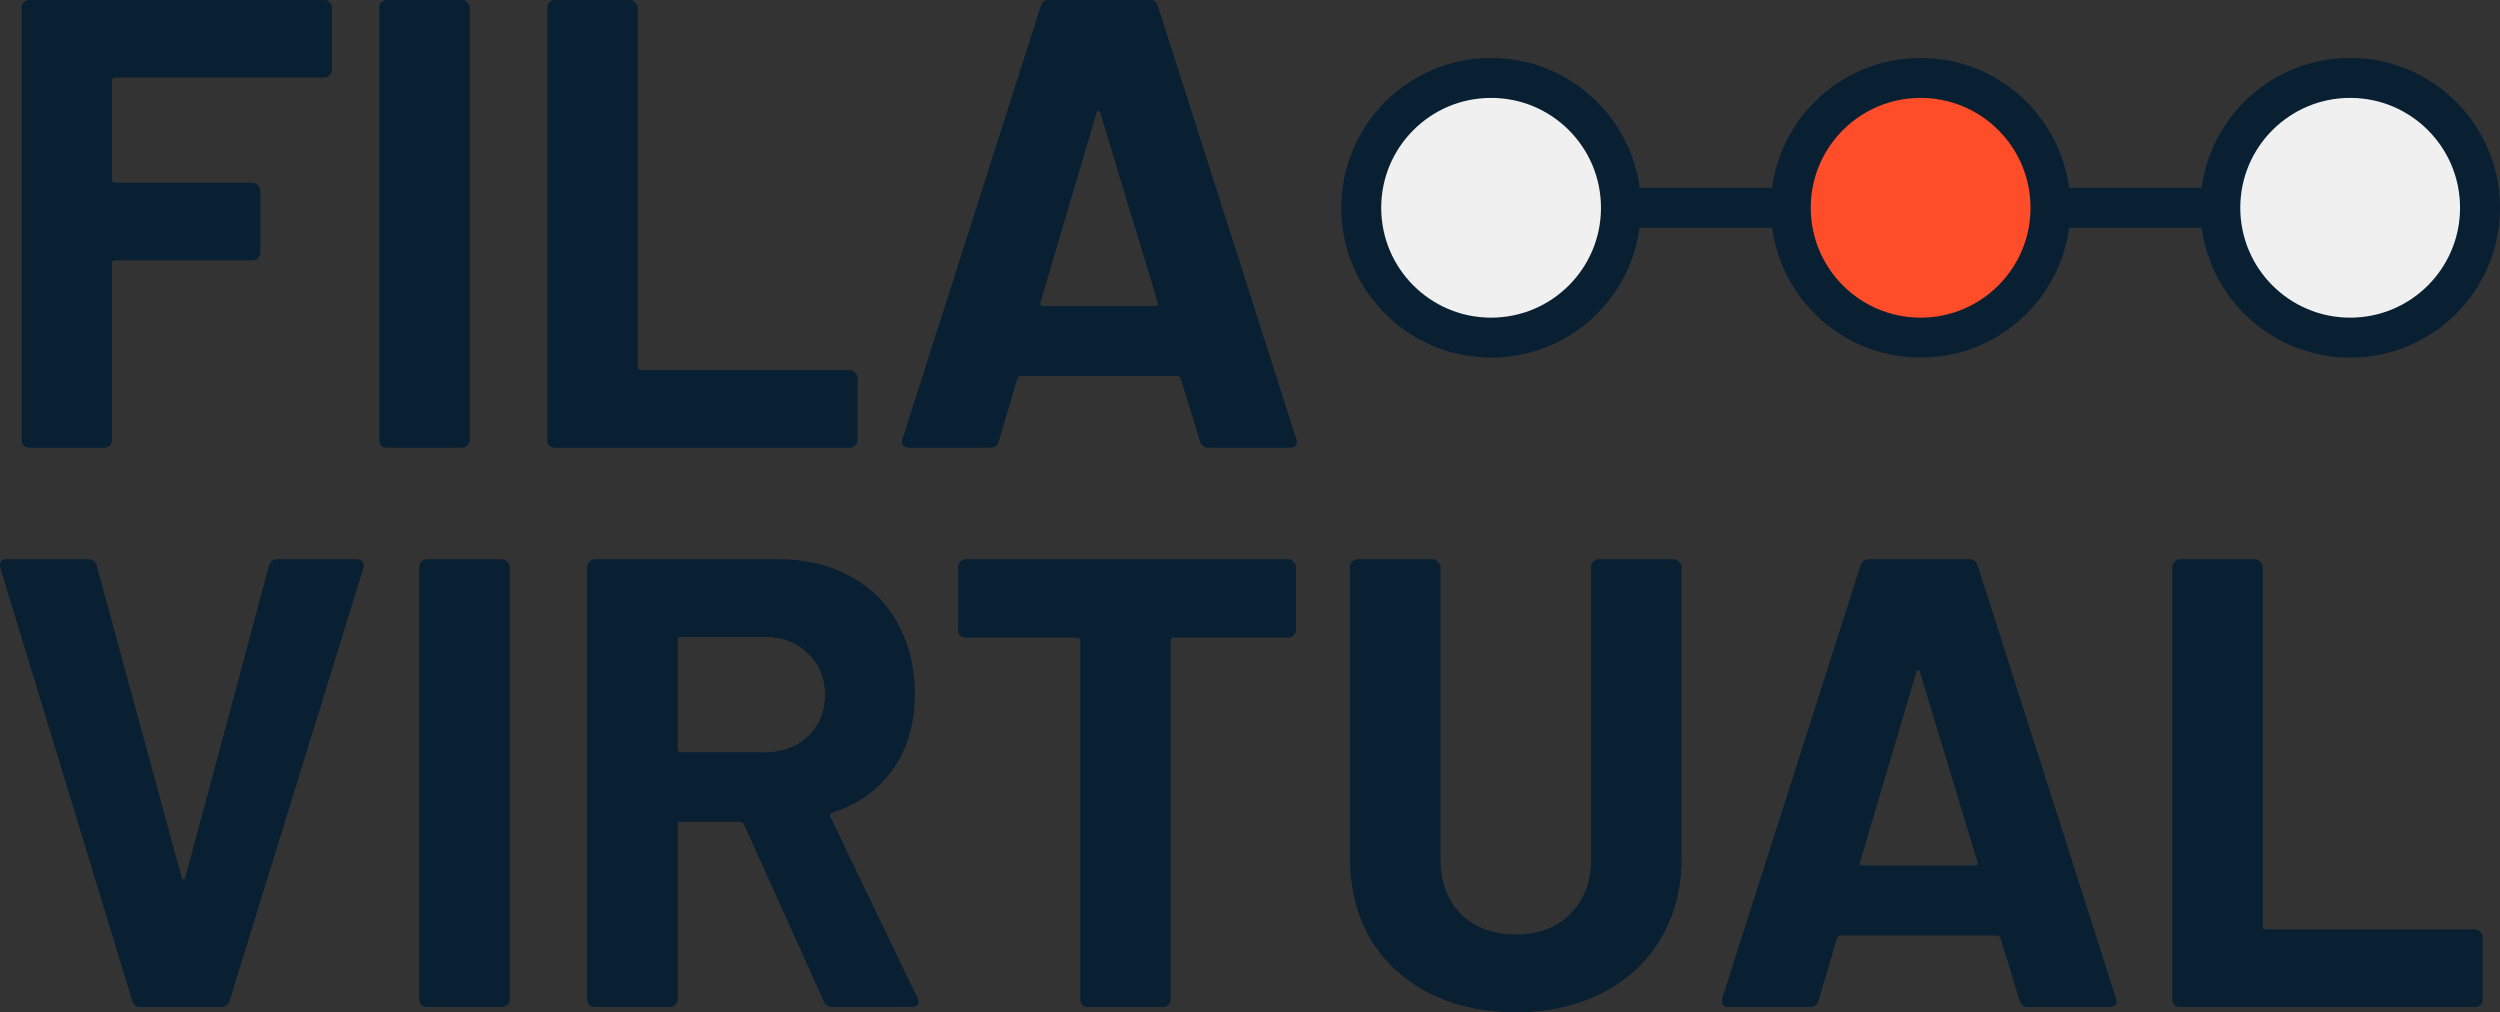 <?xml version="1.0" encoding="UTF-8" standalone="no"?>
<svg
   xmlns:dc="http://purl.org/dc/elements/1.1/"
   xmlns:cc="http://creativecommons.org/ns#"
   xmlns:rdf="http://www.w3.org/1999/02/22-rdf-syntax-ns#"
   xmlns:svg="http://www.w3.org/2000/svg"
   xmlns="http://www.w3.org/2000/svg"
   xmlns:sodipodi="http://sodipodi.sourceforge.net/DTD/sodipodi-0.dtd"
   xmlns:inkscape="http://www.inkscape.org/namespaces/inkscape"
   width="250.272"
   height="101.312"
   viewBox="0 0 250.272 101.312"
   version="1.1"
   id="svg16"
   sodipodi:docname="Group 16.svg"
   style="fill:none"
   inkscape:version="0.92.4 (unknown)">
  <rect x="0" y="0" width="250.272" height="101.312" fill="#333333" stroke="none"/>
  <defs
     id="defs20" />
  <sodipodi:namedview
     pagecolor="#ffffff"
     bordercolor="#666666"
     borderopacity="1"
     objecttolerance="10"
     gridtolerance="10"
     guidetolerance="10"
     inkscape:pageopacity="0"
     inkscape:pageshadow="2"
     inkscape:window-width="2560"
     inkscape:window-height="1376"
     id="namedview18"
     showgrid="false"
     fit-margin-top="0"
     fit-margin-left="0"
     fit-margin-right="0"
     fit-margin-bottom="0"
     inkscape:zoom="1.6388889"
     inkscape:cx="55.933017"
     inkscape:cy="37.291661"
     inkscape:window-x="0"
     inkscape:window-y="27"
     inkscape:window-maximized="1"
     inkscape:current-layer="svg16" />
  <circle
     cx="149.272"
     cy="20.8"
     r="13"
     id="circle2"
     style="fill:#f0f0f0;stroke:#082032;stroke-width:4" />
  <circle
     cx="235.272"
     cy="20.8"
     r="13"
     id="circle4"
     style="fill:#f0f0f0;stroke:#082032;stroke-width:4" />
  <path
     d="m 33.216,6.976 c 0,0.213 -0.085,0.405 -0.256,0.576 -0.128,0.128 -0.299,0.192 -0.512,0.192 H 11.52 c -0.213,0 -0.32,0.107 -0.32,0.32 v 9.92 c 0,0.213 0.107,0.32 0.32,0.32 h 13.76 c 0.213,0 0.384,0.085 0.512,0.256 0.171,0.128 0.256,0.299 0.256,0.512 v 6.208 c 0,0.213 -0.085,0.405 -0.256,0.576 -0.128,0.128 -0.299,0.192 -0.512,0.192 H 11.52 c -0.213,0 -0.32,0.107 -0.32,0.32 v 17.664 c 0,0.213 -0.085,0.405 -0.256,0.576 -0.128,0.128 -0.299,0.192 -0.512,0.192 H 2.944 C 2.731,44.8 2.539,44.736 2.368,44.608 2.24,44.437 2.176,44.245 2.176,44.032 V 0.768 C 2.176,0.555 2.24,0.384 2.368,0.256 2.539,0.085 2.731,0 2.944,0 h 29.504 c 0.213,0 0.384,0.085 0.512,0.256 0.171,0.128 0.256,0.299 0.256,0.512 z M 38.757,44.8 c -0.213,0 -0.405,-0.064 -0.576,-0.192 -0.128,-0.171 -0.192,-0.363 -0.192,-0.576 V 0.768 c 0,-0.213 0.064,-0.384 0.192,-0.512 C 38.351,0.085 38.543,0 38.757,0 h 7.488 c 0.213,0 0.384,0.085 0.512,0.256 0.171,0.128 0.256,0.299 0.256,0.512 v 43.264 c 0,0.213 -0.085,0.405 -0.256,0.576 -0.128,0.128 -0.299,0.192 -0.512,0.192 z m 16.812,0 c -0.213,0 -0.405,-0.064 -0.576,-0.192 -0.128,-0.171 -0.192,-0.363 -0.192,-0.576 V 0.768 c 0,-0.213 0.064,-0.384 0.192,-0.512 C 55.164,0.085 55.356,0 55.569,0 h 7.488 c 0.213,0 0.384,0.085 0.512,0.256 0.171,0.128 0.256,0.299 0.256,0.512 v 35.968 c 0,0.213 0.107,0.32 0.32,0.32 h 20.928 c 0.213,0 0.384,0.085 0.512,0.256 0.171,0.128 0.256,0.299 0.256,0.512 v 6.208 c 0,0.213 -0.085,0.405 -0.256,0.576 -0.128,0.128 -0.299,0.192 -0.512,0.192 z m 65.4,0 c -0.427,0 -0.704,-0.213 -0.832,-0.64 l -1.92,-6.272 c -0.086,-0.171 -0.192,-0.256 -0.32,-0.256 h -15.744 c -0.128,0 -0.235,0.085 -0.32,0.256 l -1.856,6.272 c -0.128,0.427 -0.406,0.64 -0.832,0.64 h -8.129 c -0.256,0 -0.448,-0.064 -0.576,-0.192 -0.128,-0.171 -0.149,-0.405 -0.064,-0.704 L 104.201,0.64 C 104.329,0.213 104.606,0 105.032,0 h 10.049 c 0.426,0 0.704,0.213 0.832,0.64 l 13.824,43.264 c 0.042,0.085 0.064,0.192 0.064,0.32 0,0.384 -0.235,0.576 -0.704,0.576 z M 104.137,30.272 c -0.043,0.256 0.042,0.384 0.256,0.384 h 11.264 c 0.256,0 0.341,-0.128 0.256,-0.384 l -5.76,-19.008 c -0.043,-0.171 -0.107,-0.235 -0.192,-0.192 -0.086,0 -0.15,0.064 -0.192,0.192 z M 14.08,100.8 c -0.427,0 -0.704,-0.213 -0.832,-0.64 L 0.064,56.896 0,56.64 C 0,56.213 0.235,56 0.704,56 h 8.064 c 0.469,0 0.768,0.213 0.896,0.64 l 8.512,31.232 c 0.043,0.128 0.107,0.192 0.192,0.192 0.085,0 0.149,-0.064 0.192,-0.192 L 26.944,56.64 C 27.072,56.213 27.371,56 27.84,56 h 7.872 c 0.256,0 0.448,0.085 0.576,0.256 0.128,0.171 0.149,0.384 0.064,0.64 L 22.976,100.16 c -0.128,0.427 -0.405,0.64 -0.832,0.64 z m 28.677,0 c -0.213,0 -0.405,-0.064 -0.576,-0.192 -0.128,-0.171 -0.192,-0.363 -0.192,-0.576 V 56.768 c 0,-0.213 0.064,-0.384 0.192,-0.512 C 42.351,56.085 42.543,56 42.757,56 h 7.488 c 0.213,0 0.384,0.085 0.512,0.256 0.171,0.128 0.256,0.299 0.256,0.512 v 43.264 c 0,0.213 -0.085,0.405 -0.256,0.576 -0.128,0.128 -0.299,0.192 -0.512,0.192 z m 40.62,0 c -0.427,0 -0.725,-0.192 -0.896,-0.576 l -8,-17.728 C 74.396,82.325 74.268,82.24 74.097,82.24 h -5.952 c -0.213,0 -0.32,0.107 -0.32,0.32 v 17.472 c 0,0.213 -0.085,0.405 -0.256,0.576 -0.128,0.128 -0.299,0.192 -0.512,0.192 h -7.488 c -0.213,0 -0.405,-0.064 -0.576,-0.192 -0.128,-0.171 -0.192,-0.363 -0.192,-0.576 V 56.768 c 0,-0.213 0.064,-0.384 0.192,-0.512 C 59.164,56.085 59.356,56 59.569,56 h 18.304 c 2.731,0 5.12,0.555 7.168,1.664 2.091,1.109 3.691,2.688 4.8,4.736 1.152,2.048 1.728,4.416 1.728,7.104 0,2.901 -0.725,5.397 -2.176,7.488 -1.451,2.048 -3.477,3.499 -6.08,4.352 -0.213,0.085 -0.277,0.235 -0.192,0.448 l 8.704,18.112 c 0.085,0.171 0.128,0.299 0.128,0.384 0,0.341 -0.235,0.512 -0.704,0.512 z M 68.145,63.744 c -0.213,0 -0.32,0.107 -0.32,0.32 v 10.944 c 0,0.213 0.107,0.32 0.32,0.32 h 8.384 c 1.792,0 3.243,-0.533 4.352,-1.6 1.152,-1.067 1.728,-2.453 1.728,-4.16 0,-1.707 -0.576,-3.093 -1.728,-4.16 -1.109,-1.109 -2.56,-1.664 -4.352,-1.664 z M 128.963,56 c 0.213,0 0.384,0.085 0.512,0.256 0.171,0.128 0.256,0.299 0.256,0.512 v 6.272 c 0,0.213 -0.085,0.405 -0.256,0.576 -0.128,0.128 -0.299,0.192 -0.512,0.192 h -11.456 c -0.213,0 -0.32,0.107 -0.32,0.32 v 35.904 c 0,0.213 -0.085,0.405 -0.256,0.576 -0.128,0.128 -0.299,0.192 -0.512,0.192 h -7.488 c -0.213,0 -0.405,-0.064 -0.576,-0.192 -0.128,-0.171 -0.192,-0.363 -0.192,-0.576 V 64.128 c 0,-0.213 -0.107,-0.32 -0.32,-0.32 H 96.707 c -0.213,0 -0.405,-0.064 -0.576,-0.192 -0.128,-0.171 -0.192,-0.363 -0.192,-0.576 v -6.272 c 0,-0.213 0.064,-0.384 0.192,-0.512 C 96.302,56.085 96.494,56 96.707,56 Z m 22.782,45.312 c -3.286,0 -6.187,-0.64 -8.704,-1.92 -2.475,-1.28 -4.416,-3.072 -5.824,-5.376 -1.366,-2.347 -2.048,-5.035 -2.048,-8.064 V 56.768 c 0,-0.213 0.064,-0.384 0.192,-0.512 0.17,-0.171 0.362,-0.256 0.576,-0.256 h 7.488 c 0.213,0 0.384,0.085 0.512,0.256 0.17,0.128 0.256,0.299 0.256,0.512 v 29.248 c 0,2.261 0.682,4.096 2.048,5.504 1.408,1.365 3.242,2.048 5.504,2.048 2.261,0 4.074,-0.683 5.44,-2.048 1.408,-1.408 2.112,-3.243 2.112,-5.504 V 56.768 c 0,-0.213 0.064,-0.384 0.192,-0.512 0.17,-0.171 0.362,-0.256 0.576,-0.256 h 7.488 c 0.213,0 0.384,0.085 0.512,0.256 0.17,0.128 0.256,0.299 0.256,0.512 v 29.184 c 0,3.029 -0.704,5.717 -2.112,8.064 -1.366,2.304 -3.307,4.096 -5.824,5.376 -2.475,1.28 -5.355,1.92 -8.64,1.92 z m 51.286,-0.512 c -0.427,0 -0.704,-0.213 -0.832,-0.64 l -1.92,-6.272 c -0.085,-0.171 -0.192,-0.256 -0.32,-0.256 h -15.744 c -0.128,0 -0.235,0.085 -0.32,0.256 l -1.856,6.272 c -0.128,0.427 -0.405,0.64 -0.832,0.64 h -8.128 c -0.256,0 -0.448,-0.064 -0.576,-0.192 -0.128,-0.171 -0.149,-0.405 -0.064,-0.704 L 186.263,56.64 c 0.128,-0.427 0.405,-0.64 0.832,-0.64 h 10.048 c 0.427,0 0.704,0.213 0.832,0.64 l 13.824,43.264 c 0.043,0.085 0.064,0.192 0.064,0.32 0,0.384 -0.235,0.576 -0.704,0.576 z M 186.199,86.272 c -0.043,0.256 0.043,0.384 0.256,0.384 h 11.264 c 0.256,0 0.341,-0.128 0.256,-0.384 l -5.76,-19.008 c -0.043,-0.171 -0.107,-0.235 -0.192,-0.192 -0.085,0 -0.149,0.064 -0.192,0.192 z m 32.058,14.528 c -0.214,0 -0.406,-0.064 -0.576,-0.192 -0.128,-0.171 -0.192,-0.363 -0.192,-0.576 V 56.768 c 0,-0.213 0.064,-0.384 0.192,-0.512 0.17,-0.171 0.362,-0.256 0.576,-0.256 h 7.488 c 0.213,0 0.384,0.085 0.512,0.256 0.17,0.128 0.256,0.299 0.256,0.512 v 35.968 c 0,0.213 0.106,0.32 0.32,0.32 h 20.928 c 0.213,0 0.384,0.085 0.512,0.256 0.17,0.128 0.256,0.299 0.256,0.512 v 6.208 c 0,0.213 -0.086,0.405 -0.256,0.576 -0.128,0.128 -0.299,0.192 -0.512,0.192 z"
     id="path6"
     inkscape:connector-curvature="0"
     style="fill:#082032" />
  <path
     d="m 33.216,6.976 c 0,0.213 -0.085,0.405 -0.256,0.576 -0.128,0.128 -0.299,0.192 -0.512,0.192 H 11.52 c -0.213,0 -0.32,0.107 -0.32,0.32 v 9.92 c 0,0.213 0.107,0.32 0.32,0.32 h 13.76 c 0.213,0 0.384,0.085 0.512,0.256 0.171,0.128 0.256,0.299 0.256,0.512 v 6.208 c 0,0.213 -0.085,0.405 -0.256,0.576 -0.128,0.128 -0.299,0.192 -0.512,0.192 H 11.52 c -0.213,0 -0.32,0.107 -0.32,0.32 v 17.664 c 0,0.213 -0.085,0.405 -0.256,0.576 -0.128,0.128 -0.299,0.192 -0.512,0.192 H 2.944 C 2.731,44.8 2.539,44.736 2.368,44.608 2.24,44.437 2.176,44.245 2.176,44.032 V 0.768 C 2.176,0.555 2.24,0.384 2.368,0.256 2.539,0.085 2.731,0 2.944,0 h 29.504 c 0.213,0 0.384,0.085 0.512,0.256 0.171,0.128 0.256,0.299 0.256,0.512 z M 38.757,44.8 c -0.213,0 -0.405,-0.064 -0.576,-0.192 -0.128,-0.171 -0.192,-0.363 -0.192,-0.576 V 0.768 c 0,-0.213 0.064,-0.384 0.192,-0.512 C 38.351,0.085 38.543,0 38.757,0 h 7.488 c 0.213,0 0.384,0.085 0.512,0.256 0.171,0.128 0.256,0.299 0.256,0.512 v 43.264 c 0,0.213 -0.085,0.405 -0.256,0.576 -0.128,0.128 -0.299,0.192 -0.512,0.192 z m 16.812,0 c -0.213,0 -0.405,-0.064 -0.576,-0.192 -0.128,-0.171 -0.192,-0.363 -0.192,-0.576 V 0.768 c 0,-0.213 0.064,-0.384 0.192,-0.512 C 55.164,0.085 55.356,0 55.569,0 h 7.488 c 0.213,0 0.384,0.085 0.512,0.256 0.171,0.128 0.256,0.299 0.256,0.512 v 35.968 c 0,0.213 0.107,0.32 0.32,0.32 h 20.928 c 0.213,0 0.384,0.085 0.512,0.256 0.171,0.128 0.256,0.299 0.256,0.512 v 6.208 c 0,0.213 -0.085,0.405 -0.256,0.576 -0.128,0.128 -0.299,0.192 -0.512,0.192 z m 65.4,0 c -0.427,0 -0.704,-0.213 -0.832,-0.64 l -1.92,-6.272 c -0.086,-0.171 -0.192,-0.256 -0.32,-0.256 h -15.744 c -0.128,0 -0.235,0.085 -0.32,0.256 l -1.856,6.272 c -0.128,0.427 -0.406,0.64 -0.832,0.64 h -8.129 c -0.256,0 -0.448,-0.064 -0.576,-0.192 -0.128,-0.171 -0.149,-0.405 -0.064,-0.704 L 104.201,0.64 C 104.329,0.213 104.606,0 105.032,0 h 10.049 c 0.426,0 0.704,0.213 0.832,0.64 l 13.824,43.264 c 0.042,0.085 0.064,0.192 0.064,0.32 0,0.384 -0.235,0.576 -0.704,0.576 z M 104.137,30.272 c -0.043,0.256 0.042,0.384 0.256,0.384 h 11.264 c 0.256,0 0.341,-0.128 0.256,-0.384 l -5.76,-19.008 c -0.043,-0.171 -0.107,-0.235 -0.192,-0.192 -0.086,0 -0.15,0.064 -0.192,0.192 z M 14.08,100.8 c -0.427,0 -0.704,-0.213 -0.832,-0.64 L 0.064,56.896 0,56.64 C 0,56.213 0.235,56 0.704,56 h 8.064 c 0.469,0 0.768,0.213 0.896,0.64 l 8.512,31.232 c 0.043,0.128 0.107,0.192 0.192,0.192 0.085,0 0.149,-0.064 0.192,-0.192 L 26.944,56.64 C 27.072,56.213 27.371,56 27.84,56 h 7.872 c 0.256,0 0.448,0.085 0.576,0.256 0.128,0.171 0.149,0.384 0.064,0.64 L 22.976,100.16 c -0.128,0.427 -0.405,0.64 -0.832,0.64 z m 28.677,0 c -0.213,0 -0.405,-0.064 -0.576,-0.192 -0.128,-0.171 -0.192,-0.363 -0.192,-0.576 V 56.768 c 0,-0.213 0.064,-0.384 0.192,-0.512 C 42.351,56.085 42.543,56 42.757,56 h 7.488 c 0.213,0 0.384,0.085 0.512,0.256 0.171,0.128 0.256,0.299 0.256,0.512 v 43.264 c 0,0.213 -0.085,0.405 -0.256,0.576 -0.128,0.128 -0.299,0.192 -0.512,0.192 z m 40.62,0 c -0.427,0 -0.725,-0.192 -0.896,-0.576 l -8,-17.728 C 74.396,82.325 74.268,82.24 74.097,82.24 h -5.952 c -0.213,0 -0.32,0.107 -0.32,0.32 v 17.472 c 0,0.213 -0.085,0.405 -0.256,0.576 -0.128,0.128 -0.299,0.192 -0.512,0.192 h -7.488 c -0.213,0 -0.405,-0.064 -0.576,-0.192 -0.128,-0.171 -0.192,-0.363 -0.192,-0.576 V 56.768 c 0,-0.213 0.064,-0.384 0.192,-0.512 C 59.164,56.085 59.356,56 59.569,56 h 18.304 c 2.731,0 5.12,0.555 7.168,1.664 2.091,1.109 3.691,2.688 4.8,4.736 1.152,2.048 1.728,4.416 1.728,7.104 0,2.901 -0.725,5.397 -2.176,7.488 -1.451,2.048 -3.477,3.499 -6.08,4.352 -0.213,0.085 -0.277,0.235 -0.192,0.448 l 8.704,18.112 c 0.085,0.171 0.128,0.299 0.128,0.384 0,0.341 -0.235,0.512 -0.704,0.512 z M 68.145,63.744 c -0.213,0 -0.32,0.107 -0.32,0.32 v 10.944 c 0,0.213 0.107,0.32 0.32,0.32 h 8.384 c 1.792,0 3.243,-0.533 4.352,-1.6 1.152,-1.067 1.728,-2.453 1.728,-4.16 0,-1.707 -0.576,-3.093 -1.728,-4.16 -1.109,-1.109 -2.56,-1.664 -4.352,-1.664 z M 128.963,56 c 0.213,0 0.384,0.085 0.512,0.256 0.171,0.128 0.256,0.299 0.256,0.512 v 6.272 c 0,0.213 -0.085,0.405 -0.256,0.576 -0.128,0.128 -0.299,0.192 -0.512,0.192 h -11.456 c -0.213,0 -0.32,0.107 -0.32,0.32 v 35.904 c 0,0.213 -0.085,0.405 -0.256,0.576 -0.128,0.128 -0.299,0.192 -0.512,0.192 h -7.488 c -0.213,0 -0.405,-0.064 -0.576,-0.192 -0.128,-0.171 -0.192,-0.363 -0.192,-0.576 V 64.128 c 0,-0.213 -0.107,-0.32 -0.32,-0.32 H 96.707 c -0.213,0 -0.405,-0.064 -0.576,-0.192 -0.128,-0.171 -0.192,-0.363 -0.192,-0.576 v -6.272 c 0,-0.213 0.064,-0.384 0.192,-0.512 C 96.302,56.085 96.494,56 96.707,56 Z m 22.782,45.312 c -3.286,0 -6.187,-0.64 -8.704,-1.92 -2.475,-1.28 -4.416,-3.072 -5.824,-5.376 -1.366,-2.347 -2.048,-5.035 -2.048,-8.064 V 56.768 c 0,-0.213 0.064,-0.384 0.192,-0.512 0.17,-0.171 0.362,-0.256 0.576,-0.256 h 7.488 c 0.213,0 0.384,0.085 0.512,0.256 0.17,0.128 0.256,0.299 0.256,0.512 v 29.248 c 0,2.261 0.682,4.096 2.048,5.504 1.408,1.365 3.242,2.048 5.504,2.048 2.261,0 4.074,-0.683 5.44,-2.048 1.408,-1.408 2.112,-3.243 2.112,-5.504 V 56.768 c 0,-0.213 0.064,-0.384 0.192,-0.512 0.17,-0.171 0.362,-0.256 0.576,-0.256 h 7.488 c 0.213,0 0.384,0.085 0.512,0.256 0.17,0.128 0.256,0.299 0.256,0.512 v 29.184 c 0,3.029 -0.704,5.717 -2.112,8.064 -1.366,2.304 -3.307,4.096 -5.824,5.376 -2.475,1.28 -5.355,1.92 -8.64,1.92 z m 51.286,-0.512 c -0.427,0 -0.704,-0.213 -0.832,-0.64 l -1.92,-6.272 c -0.085,-0.171 -0.192,-0.256 -0.32,-0.256 h -15.744 c -0.128,0 -0.235,0.085 -0.32,0.256 l -1.856,6.272 c -0.128,0.427 -0.405,0.64 -0.832,0.64 h -8.128 c -0.256,0 -0.448,-0.064 -0.576,-0.192 -0.128,-0.171 -0.149,-0.405 -0.064,-0.704 L 186.263,56.64 c 0.128,-0.427 0.405,-0.64 0.832,-0.64 h 10.048 c 0.427,0 0.704,0.213 0.832,0.64 l 13.824,43.264 c 0.043,0.085 0.064,0.192 0.064,0.32 0,0.384 -0.235,0.576 -0.704,0.576 z M 186.199,86.272 c -0.043,0.256 0.043,0.384 0.256,0.384 h 11.264 c 0.256,0 0.341,-0.128 0.256,-0.384 l -5.76,-19.008 c -0.043,-0.171 -0.107,-0.235 -0.192,-0.192 -0.085,0 -0.149,0.064 -0.192,0.192 z m 32.058,14.528 c -0.214,0 -0.406,-0.064 -0.576,-0.192 -0.128,-0.171 -0.192,-0.363 -0.192,-0.576 V 56.768 c 0,-0.213 0.064,-0.384 0.192,-0.512 0.17,-0.171 0.362,-0.256 0.576,-0.256 h 7.488 c 0.213,0 0.384,0.085 0.512,0.256 0.17,0.128 0.256,0.299 0.256,0.512 v 35.968 c 0,0.213 0.106,0.32 0.32,0.32 h 20.928 c 0.213,0 0.384,0.085 0.512,0.256 0.17,0.128 0.256,0.299 0.256,0.512 v 6.208 c 0,0.213 -0.086,0.405 -0.256,0.576 -0.128,0.128 -0.299,0.192 -0.512,0.192 z"
     id="path8"
     inkscape:connector-curvature="0"
     style="fill:#082032" />
  <circle
     cx="192.272"
     cy="20.8"
     r="13"
     id="circle10"
     style="fill:#ff4c29;stroke:#082032;stroke-width:4" />
  <rect
     x="163.772"
     y="19.3"
     width="14"
     height="3"
     id="rect12"
     style="fill:#082032;stroke:#082032" />
  <rect
     x="206.772"
     y="19.3"
     width="14"
     height="3"
     id="rect14"
     style="fill:#082032;stroke:#082032" />
</svg>
